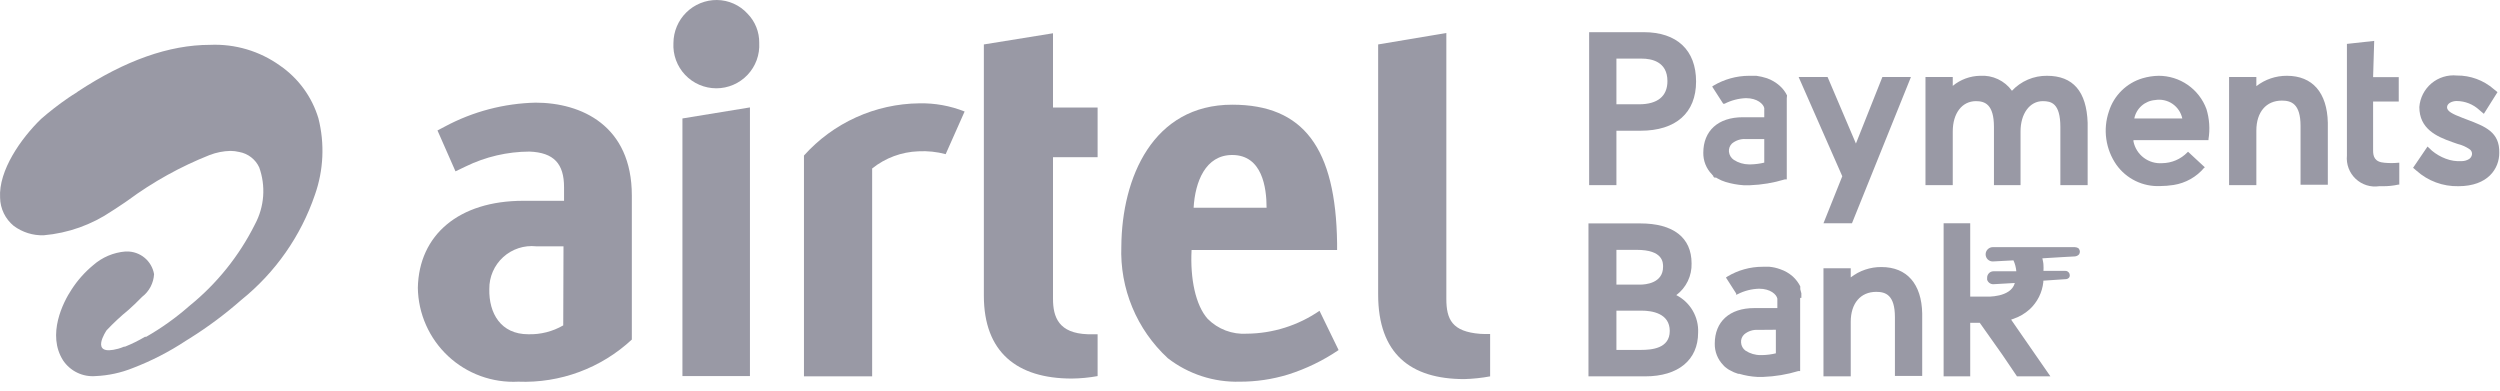 <svg width="262" height="41" viewBox="0 0 262 41" fill="none" xmlns="http://www.w3.org/2000/svg">
<path d="M29.339 6.872C27.207 5.347 24.625 4.582 22.006 4.7C17.718 4.7 13.102 6.343 8.17 9.586L8.042 9.686L7.541 10L7.156 10.257C6.161 10.94 5.206 11.679 4.297 12.472C2.21 14.5 -0.163 17.857 0.009 20.729C0.02 21.293 0.153 21.849 0.4 22.357C0.647 22.865 1.001 23.314 1.438 23.672C2.345 24.346 3.453 24.693 4.583 24.657C7.143 24.434 9.604 23.558 11.729 22.114L12.087 21.886L13.073 21.229L13.402 21C16.044 19.052 18.926 17.453 21.978 16.243C22.672 15.977 23.407 15.832 24.151 15.814C24.464 15.815 24.776 15.854 25.08 15.929C25.532 16.01 25.957 16.2 26.32 16.481C26.684 16.762 26.974 17.126 27.166 17.543C27.514 18.512 27.653 19.542 27.577 20.569C27.501 21.595 27.21 22.593 26.723 23.5C25.068 26.818 22.719 29.741 19.834 32.072C18.441 33.297 16.928 34.379 15.317 35.3H15.188C14.521 35.697 13.823 36.041 13.102 36.329H13.002C12.806 36.412 12.606 36.484 12.401 36.543C9.257 37.4 11.172 34.614 11.172 34.614C11.891 33.851 12.66 33.135 13.473 32.471C13.902 32.086 14.345 31.672 14.788 31.214L14.888 31.114C15.258 30.831 15.561 30.471 15.778 30.059C15.995 29.647 16.121 29.193 16.146 28.729C16.03 28.058 15.679 27.45 15.155 27.016C14.631 26.581 13.969 26.347 13.287 26.357H13.145C11.896 26.458 10.712 26.959 9.771 27.786C8.887 28.517 8.12 29.379 7.499 30.343C6.612 31.672 4.897 35.072 6.612 37.772C6.982 38.323 7.492 38.766 8.09 39.055C8.688 39.344 9.352 39.468 10.014 39.414C11.353 39.356 12.673 39.071 13.916 38.572C15.868 37.824 17.732 36.866 19.477 35.714L19.934 35.429C21.825 34.241 23.618 32.904 25.294 31.429C28.852 28.565 31.524 24.75 32.998 20.429C33.912 17.848 34.041 15.054 33.37 12.4C32.694 10.153 31.272 8.203 29.339 6.872Z" fill="#9999A5"/>
<path d="M155.122 34.986C152.177 34.757 151.577 33.471 151.577 31.314V3.457L144.43 4.657V30.857C144.43 37.057 147.804 39.729 153.45 39.729C154.361 39.705 155.269 39.609 156.165 39.443V35C155.818 35.014 155.469 35.009 155.122 34.986Z" fill="#9999A5"/>
<path d="M129.136 16.243C132.281 16.243 132.738 19.657 132.738 21.771H125.091C125.248 19.043 126.335 16.243 129.136 16.243ZM130.666 34.971C129.91 35.019 129.154 34.904 128.446 34.636C127.739 34.367 127.097 33.951 126.563 33.414C125.291 31.986 124.72 29.2 124.877 26.2H140.128V25.5C139.999 15.5 136.598 10.972 129.136 10.972C120.818 10.972 117.573 18.629 117.516 25.814C117.432 28.005 117.824 30.188 118.666 32.213C119.507 34.238 120.778 36.056 122.39 37.543C124.546 39.209 127.213 40.077 129.937 40C131.641 40.004 133.337 39.753 134.968 39.257C136.856 38.664 138.648 37.797 140.285 36.686L138.284 32.572C136.041 34.112 133.388 34.948 130.666 34.971Z" fill="#9999A5"/>
<path d="M71.519 39.414H78.594V11.257L71.519 12.414V39.414Z" fill="#9999A5"/>
<path d="M110.355 3.486L103.108 4.657V30.986C103.108 36.886 106.553 39.672 112.327 39.672C113.233 39.663 114.137 39.576 115.029 39.414V35.029C114.943 35.029 114.4 35.029 113.999 35.029C110.955 34.929 110.355 33.243 110.355 31.314V16.471H115.029V11.271H110.355V3.486Z" fill="#9999A5"/>
<path d="M59.027 34.1C57.913 34.747 56.641 35.068 55.353 35.029C52.495 35.029 51.222 32.843 51.28 30.286C51.272 29.658 51.398 29.036 51.648 28.46C51.899 27.884 52.268 27.368 52.733 26.946C53.197 26.523 53.746 26.204 54.343 26.009C54.94 25.814 55.572 25.748 56.197 25.814H59.055L59.027 34.1ZM56.168 10.757C52.837 10.828 49.57 11.684 46.634 13.257L45.848 13.671L47.735 17.957L48.807 17.443C50.891 16.426 53.177 15.894 55.496 15.886C58.055 15.986 59.112 17.172 59.112 19.614V21.043H54.839C48.092 21.043 43.904 24.614 43.79 30.157C43.809 31.502 44.099 32.828 44.644 34.058C45.188 35.288 45.974 36.395 46.956 37.314C47.938 38.233 49.096 38.944 50.359 39.406C51.623 39.867 52.966 40.069 54.31 40C56.488 40.086 58.661 39.739 60.704 38.982C62.748 38.224 64.621 37.07 66.216 35.586V20.486C66.216 13.157 60.928 10.757 56.111 10.757H56.168Z" fill="#9999A5"/>
<path d="M75.135 9.07051e-05C74.54 -0.004 73.951 0.11 73.399 0.334C72.848 0.558 72.347 0.888 71.923 1.306C71.5 1.724 71.163 2.221 70.932 2.769C70.701 3.317 70.58 3.905 70.576 4.5C70.541 5.111 70.632 5.723 70.842 6.298C71.053 6.873 71.378 7.4 71.799 7.845C72.22 8.29 72.727 8.644 73.29 8.886C73.852 9.129 74.459 9.254 75.071 9.254C75.684 9.254 76.29 9.129 76.853 8.886C77.415 8.644 77.922 8.29 78.343 7.845C78.764 7.4 79.09 6.873 79.3 6.298C79.51 5.723 79.601 5.111 79.567 4.5C79.575 3.932 79.471 3.368 79.26 2.841C79.049 2.314 78.736 1.834 78.337 1.429C77.93 0.984 77.436 0.628 76.885 0.382C76.334 0.136 75.739 0.006 75.135 9.07051e-05Z" fill="#9999A5"/>
<path d="M84.255 16.3V39.443H91.401V17.657C92.78 16.551 94.48 15.92 96.247 15.857C97.21 15.805 98.175 15.906 99.106 16.157L101.092 11.686C99.579 11.084 97.961 10.793 96.333 10.829C94.05 10.854 91.797 11.354 89.718 12.296C87.639 13.237 85.778 14.601 84.255 16.3Z" fill="#9999A5"/>
<path d="M248.816 4.286L245.957 4.6V16.314C245.915 16.761 245.976 17.212 246.134 17.632C246.292 18.052 246.544 18.431 246.871 18.739C247.197 19.048 247.59 19.278 248.018 19.412C248.447 19.547 248.901 19.581 249.345 19.514H249.688C250.25 19.523 250.811 19.466 251.36 19.343H251.446V17.057H251.332C250.856 17.102 250.378 17.102 249.902 17.057C248.844 16.986 248.701 16.372 248.701 15.771V10.643H251.389V8.086H248.701L248.816 4.286Z" fill="#9999A5"/>
<path d="M169.401 6.143H172.06C173.06 6.143 174.747 6.443 174.747 8.5C174.747 10.086 173.718 10.929 171.774 10.929H169.401V6.143ZM169.401 13.7H171.931C175.633 13.7 177.749 11.829 177.749 8.543C177.749 5.257 175.747 3.372 172.26 3.372H166.542V19.4H169.401V13.7Z" fill="#9999A5"/>
<path d="M191.099 23.4H194.086L200.204 8.229L200.261 8.072H197.273L194.501 15.043L191.556 8.129L191.527 8.072H188.497L193.071 18.471L191.099 23.4Z" fill="#9999A5"/>
<path d="M214.526 7.943C213.838 7.935 213.156 8.071 212.523 8.341C211.891 8.612 211.322 9.011 210.852 9.514C210.475 8.99 209.969 8.57 209.384 8.295C208.799 8.02 208.153 7.899 207.508 7.943C206.463 7.963 205.455 8.335 204.649 9V8.072H201.79V19.4H204.649V13.771C204.649 11.871 205.621 10.6 207.079 10.6C208.008 10.6 208.966 10.929 208.966 13.3V19.4H211.753V13.771C211.753 11.914 212.71 10.6 214.083 10.6C214.969 10.6 215.926 10.814 215.926 13.314V19.4H218.785V12.857C218.671 9.6 217.27 7.943 214.526 7.943Z" fill="#9999A5"/>
<path d="M239.668 7.943C238.509 7.935 237.381 8.318 236.466 9.029V8.072H233.608V19.4H236.466V13.686C236.466 11.743 237.495 10.543 239.139 10.543C240.111 10.543 241.097 10.857 241.097 13.2V19.357H243.956V12.857C243.885 9.714 242.355 7.943 239.668 7.943Z" fill="#9999A5"/>
<path d="M258.535 12.529L258.049 12.343C257.006 11.943 256.449 11.657 256.449 11.243C256.449 10.829 256.977 10.586 257.463 10.586C258.344 10.593 259.191 10.93 259.836 11.529L260.308 11.929L261.737 9.657L261.351 9.343C260.278 8.409 258.9 7.901 257.478 7.914C257.002 7.867 256.521 7.916 256.064 8.057C255.607 8.198 255.183 8.43 254.817 8.737C254.451 9.045 254.15 9.422 253.932 9.848C253.714 10.273 253.583 10.738 253.547 11.214C253.547 13.486 255.319 14.3 256.992 14.886L257.235 14.972L257.564 15.086C258.02 15.194 258.452 15.388 258.836 15.657C258.939 15.734 259.014 15.843 259.048 15.968C259.082 16.092 259.072 16.224 259.021 16.343C258.969 16.479 258.874 16.594 258.75 16.672C258.522 16.812 258.26 16.887 257.992 16.886C257.418 16.924 256.842 16.836 256.306 16.629C255.786 16.434 255.303 16.154 254.876 15.8L254.405 15.357L252.89 17.586L253.261 17.9C254.462 18.972 256.025 19.549 257.635 19.514C260.765 19.514 261.923 17.643 261.923 16.029C261.98 13.843 260.465 13.257 258.535 12.529Z" fill="#9999A5"/>
<path d="M181.193 15.9C181.178 15.743 181.199 15.584 181.253 15.436C181.308 15.287 181.395 15.153 181.508 15.043C181.908 14.712 182.418 14.544 182.937 14.572H184.895V17.043C184.427 17.156 183.948 17.218 183.466 17.229H183.294C182.732 17.225 182.181 17.061 181.708 16.757C181.564 16.661 181.443 16.535 181.355 16.386C181.266 16.238 181.21 16.072 181.193 15.9ZM179.564 18.457V18.529L179.678 18.614H179.764H179.85L179.993 18.7C180.263 18.856 180.551 18.981 180.85 19.072C181.464 19.256 182.097 19.371 182.737 19.414H183.38C184.626 19.369 185.861 19.163 187.054 18.8H187.254V11.429C187.261 11.377 187.261 11.324 187.254 11.271V11.1V10.757V10.6C187.262 10.562 187.262 10.524 187.254 10.486V10.4V10.314L187.282 10V9.914V10C187.093 9.615 186.831 9.271 186.51 8.986C186.121 8.642 185.67 8.375 185.181 8.2C184.818 8.081 184.445 7.995 184.066 7.943H183.995H183.28C181.977 7.951 180.699 8.306 179.578 8.972L179.435 9.072L180.593 10.871H180.736C181.432 10.514 182.198 10.315 182.98 10.286C184.166 10.286 184.81 10.9 184.895 11.329V11.414V12.286H182.651C180.05 12.286 178.506 13.714 178.506 16.014C178.5 16.431 178.576 16.846 178.73 17.233C178.885 17.62 179.115 17.973 179.407 18.271C179.454 18.338 179.506 18.4 179.564 18.457Z" fill="#9999A5"/>
<path d="M223.674 12.414C223.777 11.901 224.045 11.435 224.437 11.087C224.829 10.739 225.324 10.528 225.846 10.486C226.48 10.376 227.131 10.515 227.664 10.874C228.197 11.234 228.57 11.786 228.705 12.414H223.674ZM226.218 7.943C225.651 7.954 225.089 8.04 224.545 8.2C223.717 8.445 222.962 8.889 222.346 9.495C221.73 10.1 221.273 10.848 221.015 11.671C220.697 12.601 220.602 13.592 220.739 14.565C220.876 15.538 221.239 16.465 221.801 17.271C222.316 17.992 223.002 18.574 223.799 18.963C224.595 19.352 225.475 19.537 226.361 19.5C226.839 19.497 227.317 19.459 227.79 19.386C229.054 19.19 230.203 18.54 231.02 17.557H231.092L229.305 15.9L229.234 15.972C228.891 16.323 228.483 16.604 228.031 16.798C227.58 16.992 227.095 17.094 226.604 17.1C225.911 17.153 225.222 16.951 224.667 16.533C224.112 16.115 223.728 15.509 223.588 14.829V14.686H231.449V14.586C231.622 13.531 231.549 12.45 231.235 11.429C230.857 10.404 230.173 9.52 229.276 8.896C228.378 8.273 227.311 7.94 226.218 7.943Z" fill="#9999A5"/>
<path d="M171.888 29.828H169.401V26.185H171.531C174.29 26.185 174.29 27.514 174.29 27.956C174.29 29.699 172.417 29.828 171.888 29.828ZM169.401 32.556H172.031C173.146 32.556 174.99 32.842 174.99 34.685C174.99 36.528 173.089 36.671 171.96 36.671H169.401V32.556ZM175.676 30.928C176.191 30.543 176.605 30.039 176.884 29.459C177.162 28.88 177.297 28.242 177.277 27.599C177.277 24.899 175.362 23.414 171.903 23.414H166.471V39.442H172.417C175.876 39.442 177.963 37.728 177.963 34.856C177.999 34.051 177.803 33.253 177.397 32.556C176.992 31.86 176.394 31.294 175.676 30.928Z" fill="#9999A5"/>
<path d="M197.173 27.986C196.01 27.976 194.877 28.358 193.957 29.072V28.114H191.099V39.443H193.957V33.729C193.957 31.786 194.987 30.586 196.63 30.586C197.602 30.586 198.588 30.9 198.588 33.243V39.4H201.447V32.857C201.39 29.757 199.846 27.986 197.173 27.986Z" fill="#9999A5"/>
<path d="M186.11 34.557V37.029C185.642 37.142 185.163 37.204 184.681 37.214H184.509C183.946 37.217 183.394 37.053 182.923 36.743C182.789 36.645 182.678 36.519 182.599 36.373C182.52 36.227 182.474 36.066 182.465 35.9C182.45 35.742 182.472 35.582 182.529 35.433C182.586 35.284 182.677 35.151 182.794 35.043C183.191 34.706 183.704 34.537 184.224 34.572L186.11 34.557ZM188.783 31.214C188.791 31.177 188.791 31.138 188.783 31.1V30.743L188.669 30.314V30.243V30.129V30.014C188.477 29.627 188.215 29.279 187.897 28.986C187.511 28.642 187.058 28.379 186.568 28.214C186.204 28.08 185.824 27.994 185.438 27.957H184.724C183.419 27.956 182.139 28.312 181.022 28.986L180.879 29.086L181.951 30.757V30.9L182.108 30.829C182.804 30.474 183.571 30.279 184.352 30.257C185.539 30.257 186.182 30.857 186.267 31.3C186.261 31.323 186.261 31.348 186.267 31.372V31.6V32.286H183.852C181.25 32.286 179.707 33.714 179.707 36.014C179.699 36.428 179.773 36.84 179.925 37.225C180.077 37.61 180.304 37.961 180.593 38.257C180.656 38.337 180.728 38.408 180.807 38.471L180.993 38.614L181.136 38.714L181.293 38.8C181.563 38.959 181.851 39.083 182.151 39.172H182.265C182.879 39.355 183.512 39.466 184.152 39.5H184.795C186.041 39.454 187.276 39.247 188.469 38.886H188.655V31.214H188.783Z" fill="#9999A5"/>
<path d="M217.799 26C217.685 25.938 217.557 25.904 217.427 25.9H208.851C208.65 25.9 208.458 25.98 208.316 26.122C208.173 26.264 208.094 26.456 208.094 26.657C208.094 26.756 208.113 26.854 208.152 26.945C208.19 27.036 208.246 27.119 208.316 27.188C208.387 27.257 208.471 27.311 208.562 27.348C208.654 27.384 208.752 27.402 208.851 27.4L211.01 27.286C211.176 27.646 211.277 28.033 211.31 28.429H208.923C208.833 28.429 208.745 28.447 208.662 28.481C208.58 28.516 208.505 28.567 208.443 28.63C208.38 28.694 208.331 28.77 208.298 28.853C208.265 28.936 208.249 29.025 208.251 29.114C208.244 29.181 208.244 29.248 208.251 29.314C208.294 29.451 208.379 29.571 208.495 29.656C208.611 29.741 208.751 29.786 208.894 29.786L211.153 29.657C210.738 31.214 208.179 31.086 208.179 31.086H206.479V23.4H203.691V39.443H206.479V33.829H207.479L209.823 37.143L211.381 39.443H214.883L211.438 34.471L210.767 33.5L210.952 33.429C211.604 33.219 212.203 32.873 212.71 32.414C213.518 31.667 214.026 30.651 214.14 29.557C214.14 29.557 214.14 29.457 214.14 29.414L216.47 29.257C216.553 29.259 216.635 29.239 216.708 29.199C216.781 29.159 216.841 29.1 216.884 29.029C216.925 28.918 216.925 28.797 216.884 28.686C216.847 28.59 216.78 28.508 216.692 28.454C216.604 28.4 216.501 28.376 216.398 28.386H214.154C214.168 28.181 214.168 27.976 214.154 27.771C214.154 27.543 214.083 27.3 214.04 27.072L216.155 26.943L217.456 26.872C217.62 26.855 217.773 26.779 217.885 26.657C217.941 26.573 217.971 26.473 217.971 26.372C217.968 26.301 217.952 26.232 217.922 26.169C217.893 26.105 217.851 26.047 217.799 26Z" fill="#9999A5"/>
</svg>
